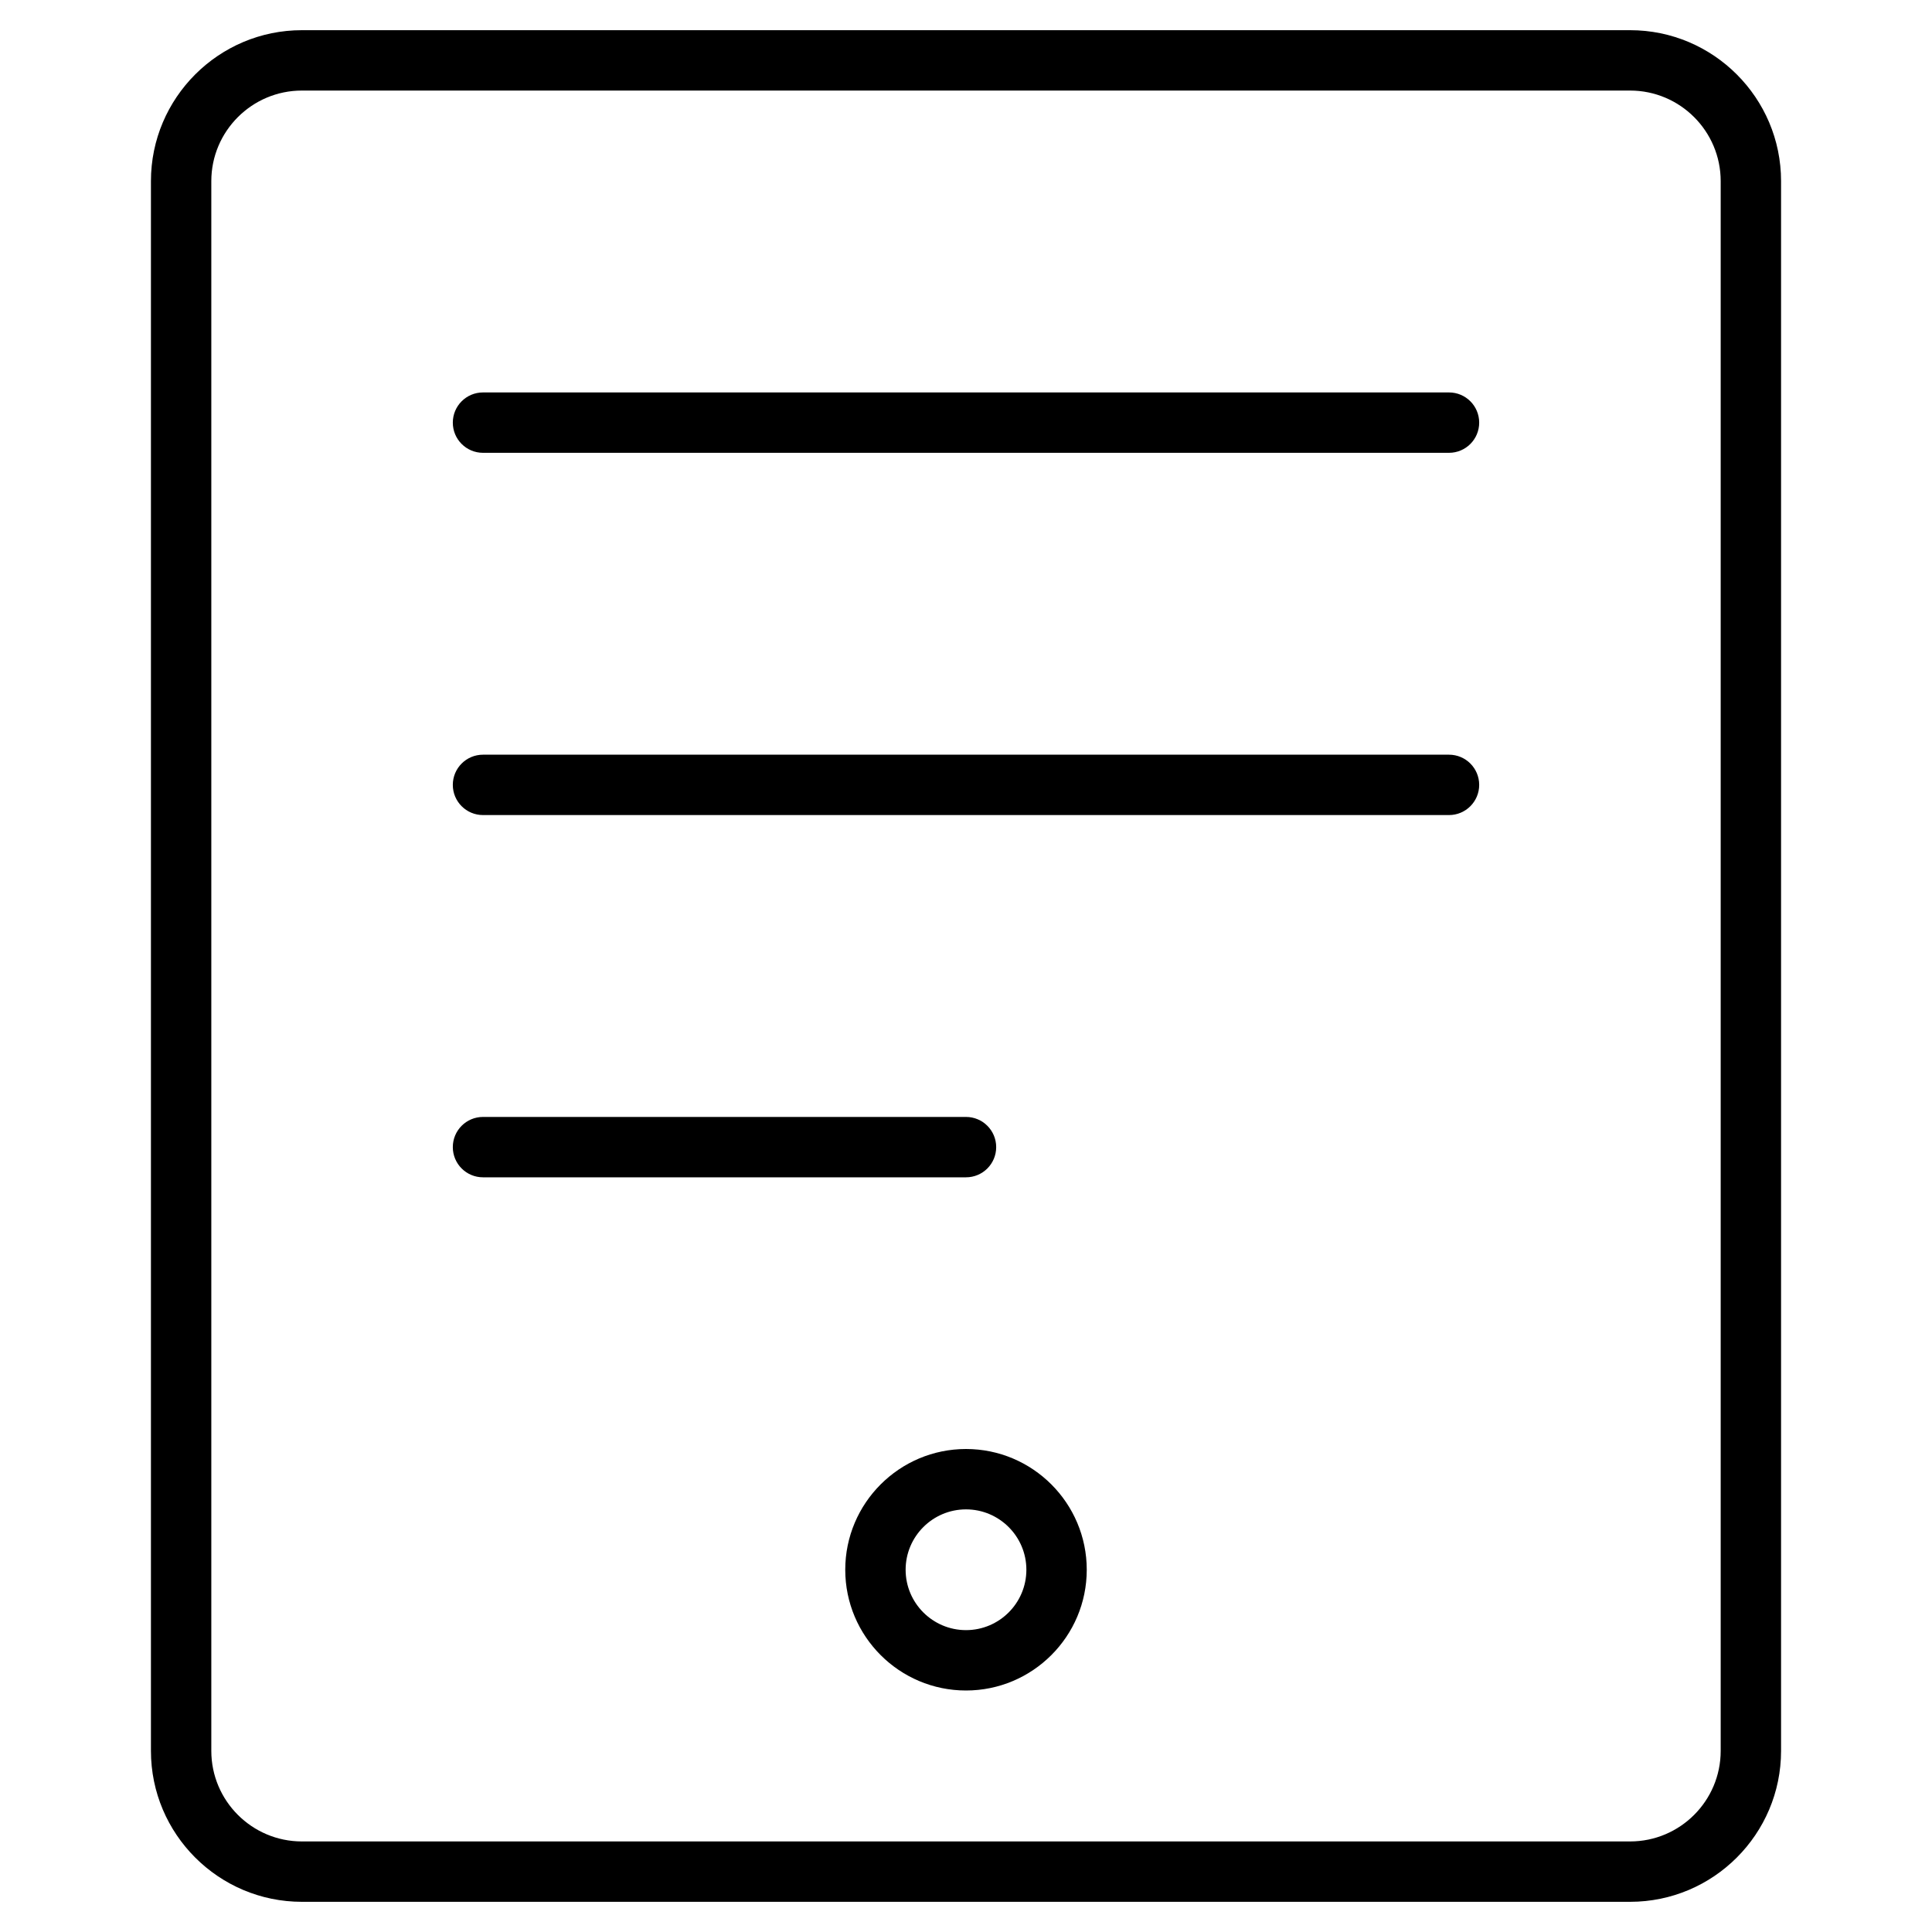 <?xml version="1.0" encoding="utf-8"?>
<!-- Generator: Adobe Illustrator 20.1.0, SVG Export Plug-In . SVG Version: 6.00 Build 0)  -->
<!DOCTYPE svg PUBLIC "-//W3C//DTD SVG 1.1//EN" "http://www.w3.org/Graphics/SVG/1.1/DTD/svg11.dtd">
<svg version="1.1" id="Layer_1" xmlns="http://www.w3.org/2000/svg" xmlns:xlink="http://www.w3.org/1999/xlink" x="0px" y="0px"
	 width="64px" height="64px" viewBox="0 0 64 64" enable-background="new 0 0 64 64" xml:space="preserve">
<path d="M48,13H16c-0.552,0-1,0.447-1,1s0.448,1,1,1h32c0.552,0,1-0.447,1-1S48.552,13,48,13z"/>
<path d="M48,25H16c-0.552,0-1,0.447-1,1s0.448,1,1,1h32c0.552,0,1-0.447,1-1S48.552,25,48,25z"/>
<path d="M33,38c0-0.553-0.448-1-1-1H16c-0.552,0-1,0.447-1,1s0.448,1,1,1h16C32.552,39,33,38.553,33,38z"/>
<path d="M32,48c-2.206,0-4,1.794-4,4s1.794,4,4,4s4-1.794,4-4S34.206,48,32,48z M32,54c-1.103,0-2-0.897-2-2s0.897-2,2-2
	s2,0.897,2,2S33.103,54,32,54z"/>
<path d="M59,6c0-2.757-2.243-5-5-5H10C7.243,1,5,3.243,5,6v52c0,2.757,2.243,5,5,5h44c2.757,0,5-2.243,5-5V6z M57,58
	c0,1.654-1.346,3-3,3H10c-1.654,0-3-1.346-3-3V6c0-1.654,1.346-3,3-3h44c1.654,0,3,1.346,3,3V58z"/>
</svg>
